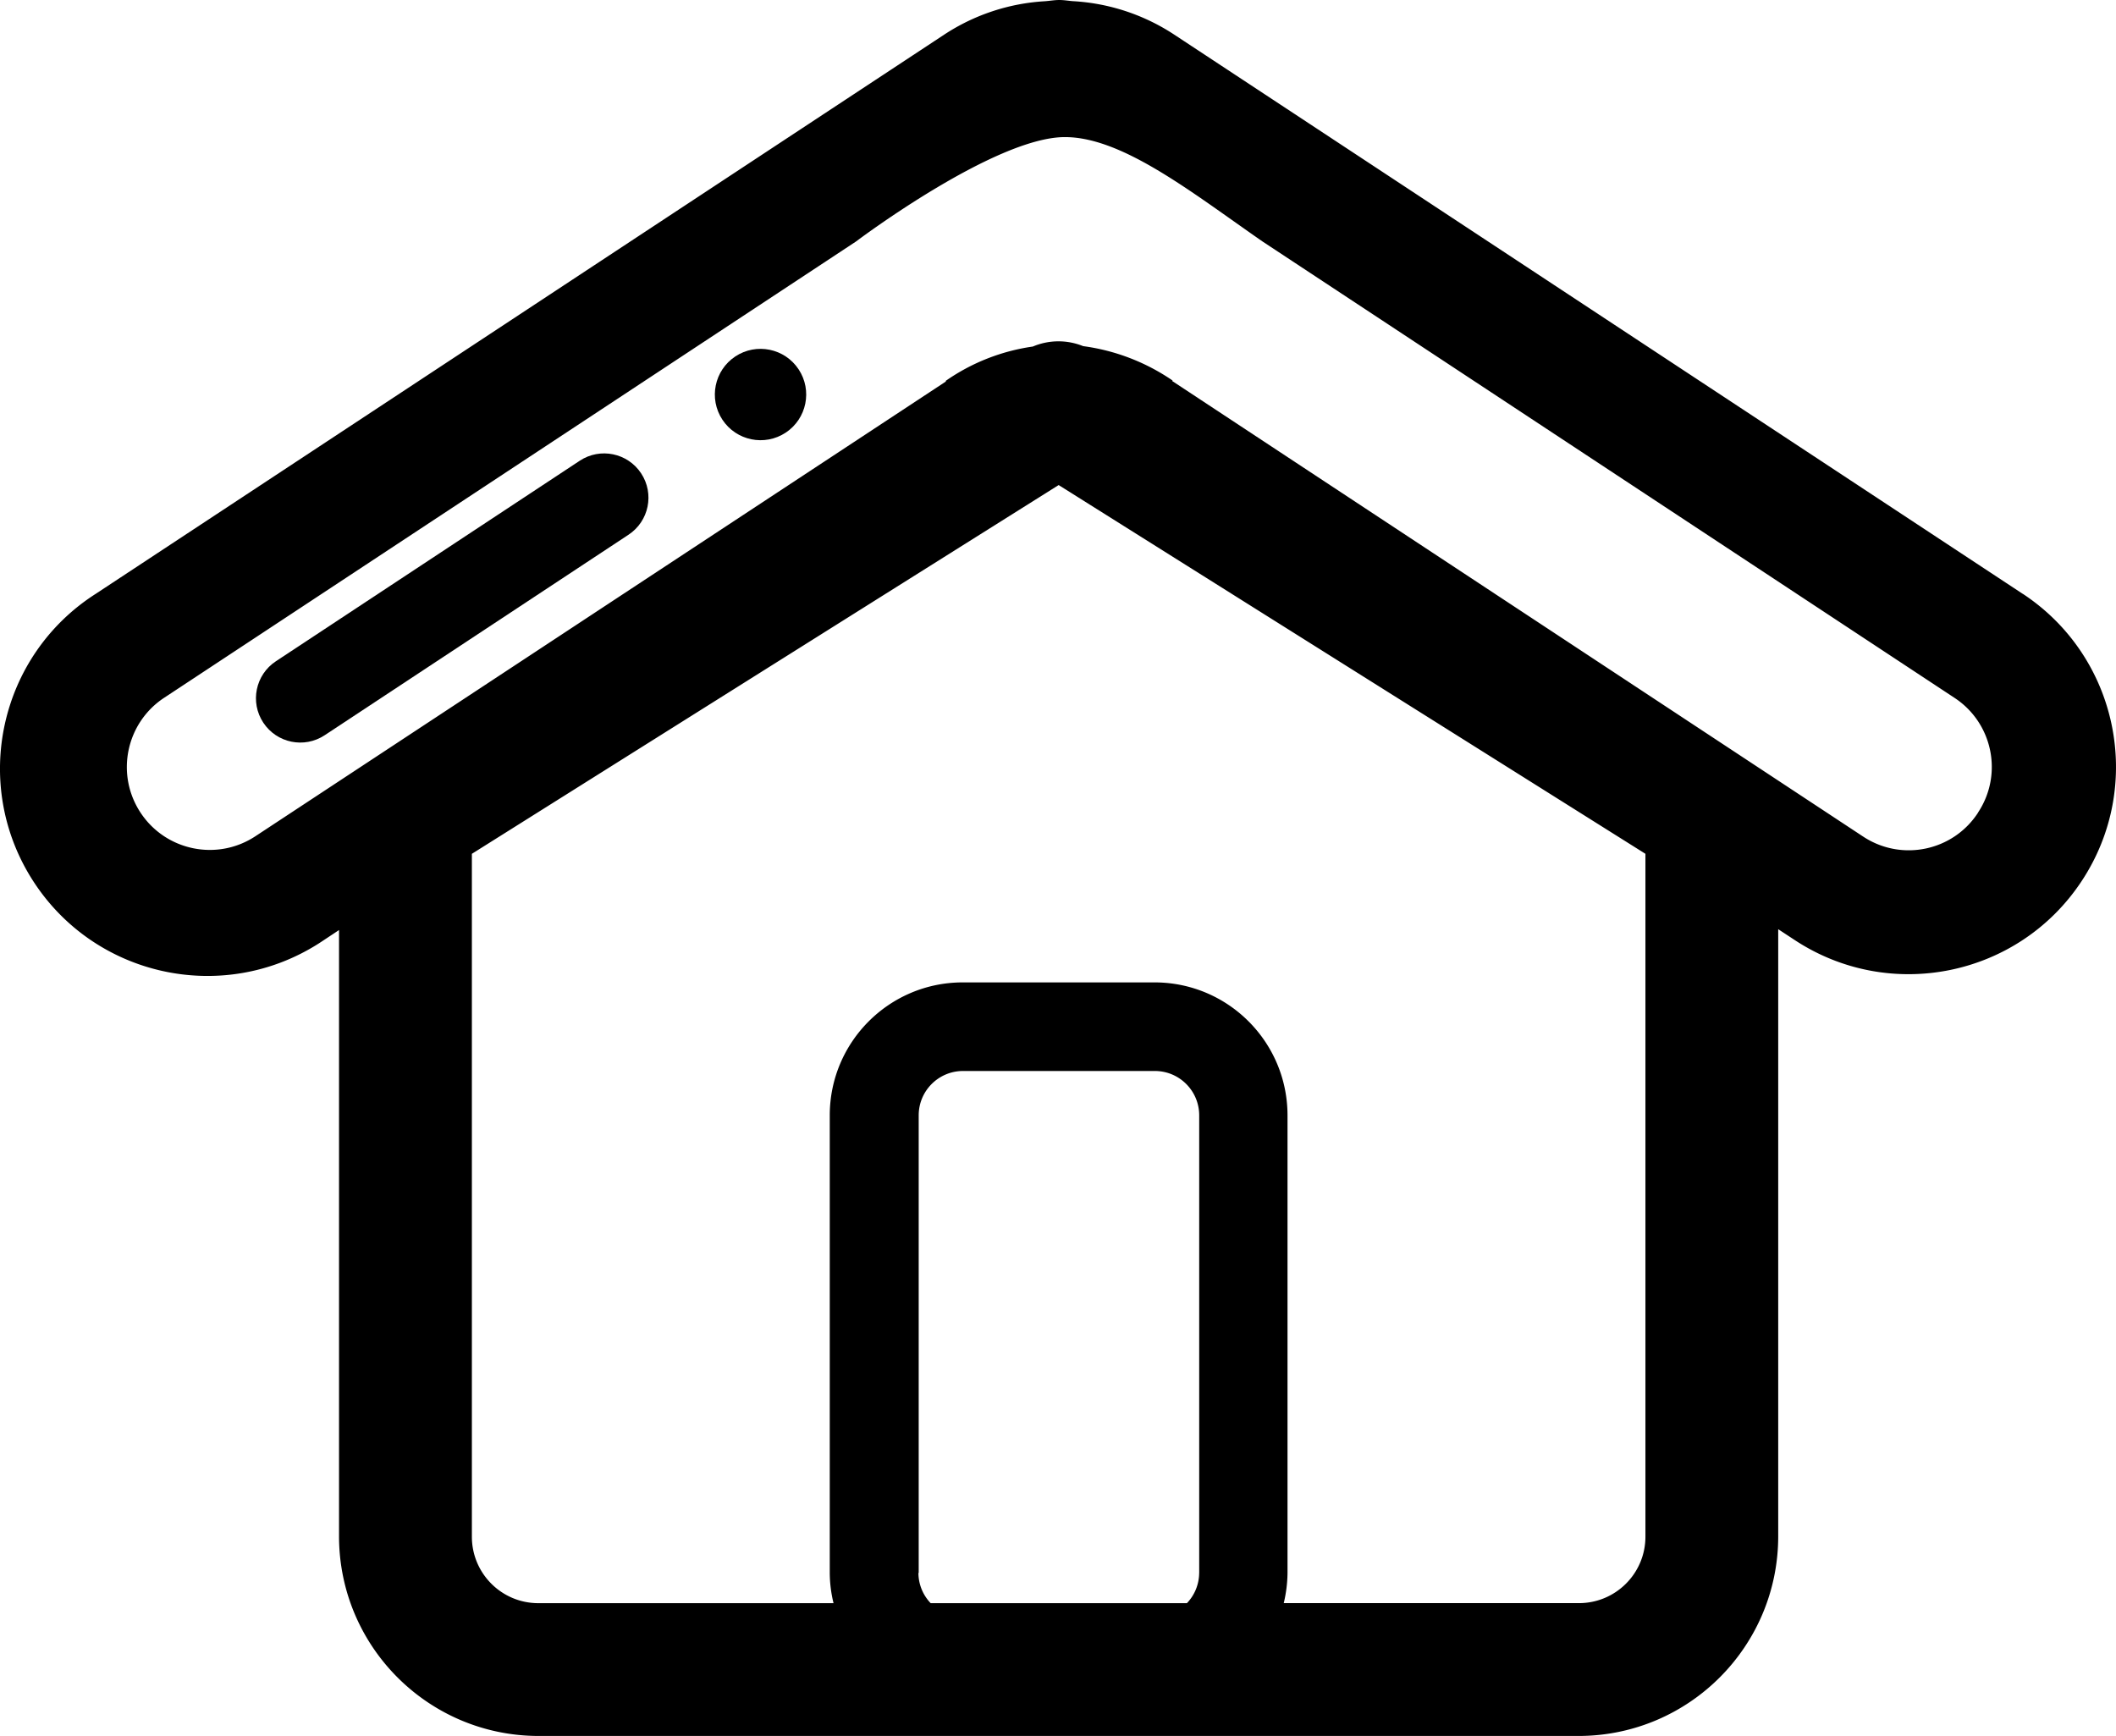<svg xmlns="http://www.w3.org/2000/svg" viewBox="0 0 599.49 491.82" overflow="visible"><path d="M573.08 168.23v.02L332.6 9.76A58.071 58.071 0 0 0 303.97.33c-1.29-.1-2.56-.33-3.87-.33s-2.71.25-4.08.35a58.035 58.035 0 0 0-28.44 9.41L27.1 168.25C-.23 185.73-8.22 222.06 9.26 249.39s53.81 35.32 81.14 17.84c.46-.3.92-.6 1.38-.91l4.27-2.83v171.88c.09 31.14 25.31 56.36 56.44 56.44h294.84c31.15-.08 56.39-25.31 56.46-56.46v-172.1l4.63 3.04c27.08 17.85 63.51 10.38 81.36-16.71 17.86-27.06 10.38-63.49-16.7-81.35zM339.74 445.62c-.02 3.2-1.26 6.26-3.47 8.57h-72.6a12.452 12.452 0 0 1-3.47-8.57h.08V315.97c.01-6.93 5.62-12.54 12.55-12.55h54.37c6.93.01 12.54 5.62 12.55 12.55v129.65zm126.43-10.25c-.01 10.39-8.43 18.8-18.81 18.81H363.7c.68-2.81 1.04-5.68 1.07-8.57V315.97c-.02-20.78-16.86-37.63-37.65-37.65h-54.39c-20.78.02-37.63 16.86-37.65 37.65v129.65c.02 2.89.38 5.76 1.07 8.57H152.5c-10.39-.01-18.8-8.43-18.81-18.81V241.89l166.24-104.47 166.24 104.47v193.48zm94.31-205.29c-.03.04-.06.09-.09.13l-.02.08c-7.08 10.83-21.59 13.86-32.42 6.78-.05-.03-.09-.06-.14-.09L367.2 131.09l-35.13-23.17.16-.1a58.562 58.562 0 0 0-25.37-9.76c-4.58-1.85-9.7-1.81-14.25.12a57.149 57.149 0 0 0-24.73 9.76l.16.1L72.36 236.91c-10.83 7.14-25.4 4.15-32.54-6.68-7.14-10.83-4.15-25.4 6.68-32.54l196-129.26s39.23-29.59 59.21-29.59c16.34 0 36.03 15.75 55.97 29.57l196 129.26c10.84 7.07 13.88 21.59 6.8 32.41z"/><path d="M164.25 130.53l-86.09 56.81c-5.79 3.82-7.39 11.6-3.57 17.39s11.6 7.39 17.39 3.57l86.09-56.81c5.79-3.82 7.39-11.6 3.57-17.39-3.82-5.79-11.61-7.39-17.39-3.57zM208.34 100.97s0 .01 0 0c-5.97 3.95-7.61 11.97-3.67 17.94 3.94 5.96 11.97 7.6 17.93 3.66 5.96-3.94 7.6-11.96 3.67-17.92-3.94-5.97-11.96-7.61-17.93-3.68z"/></svg>
